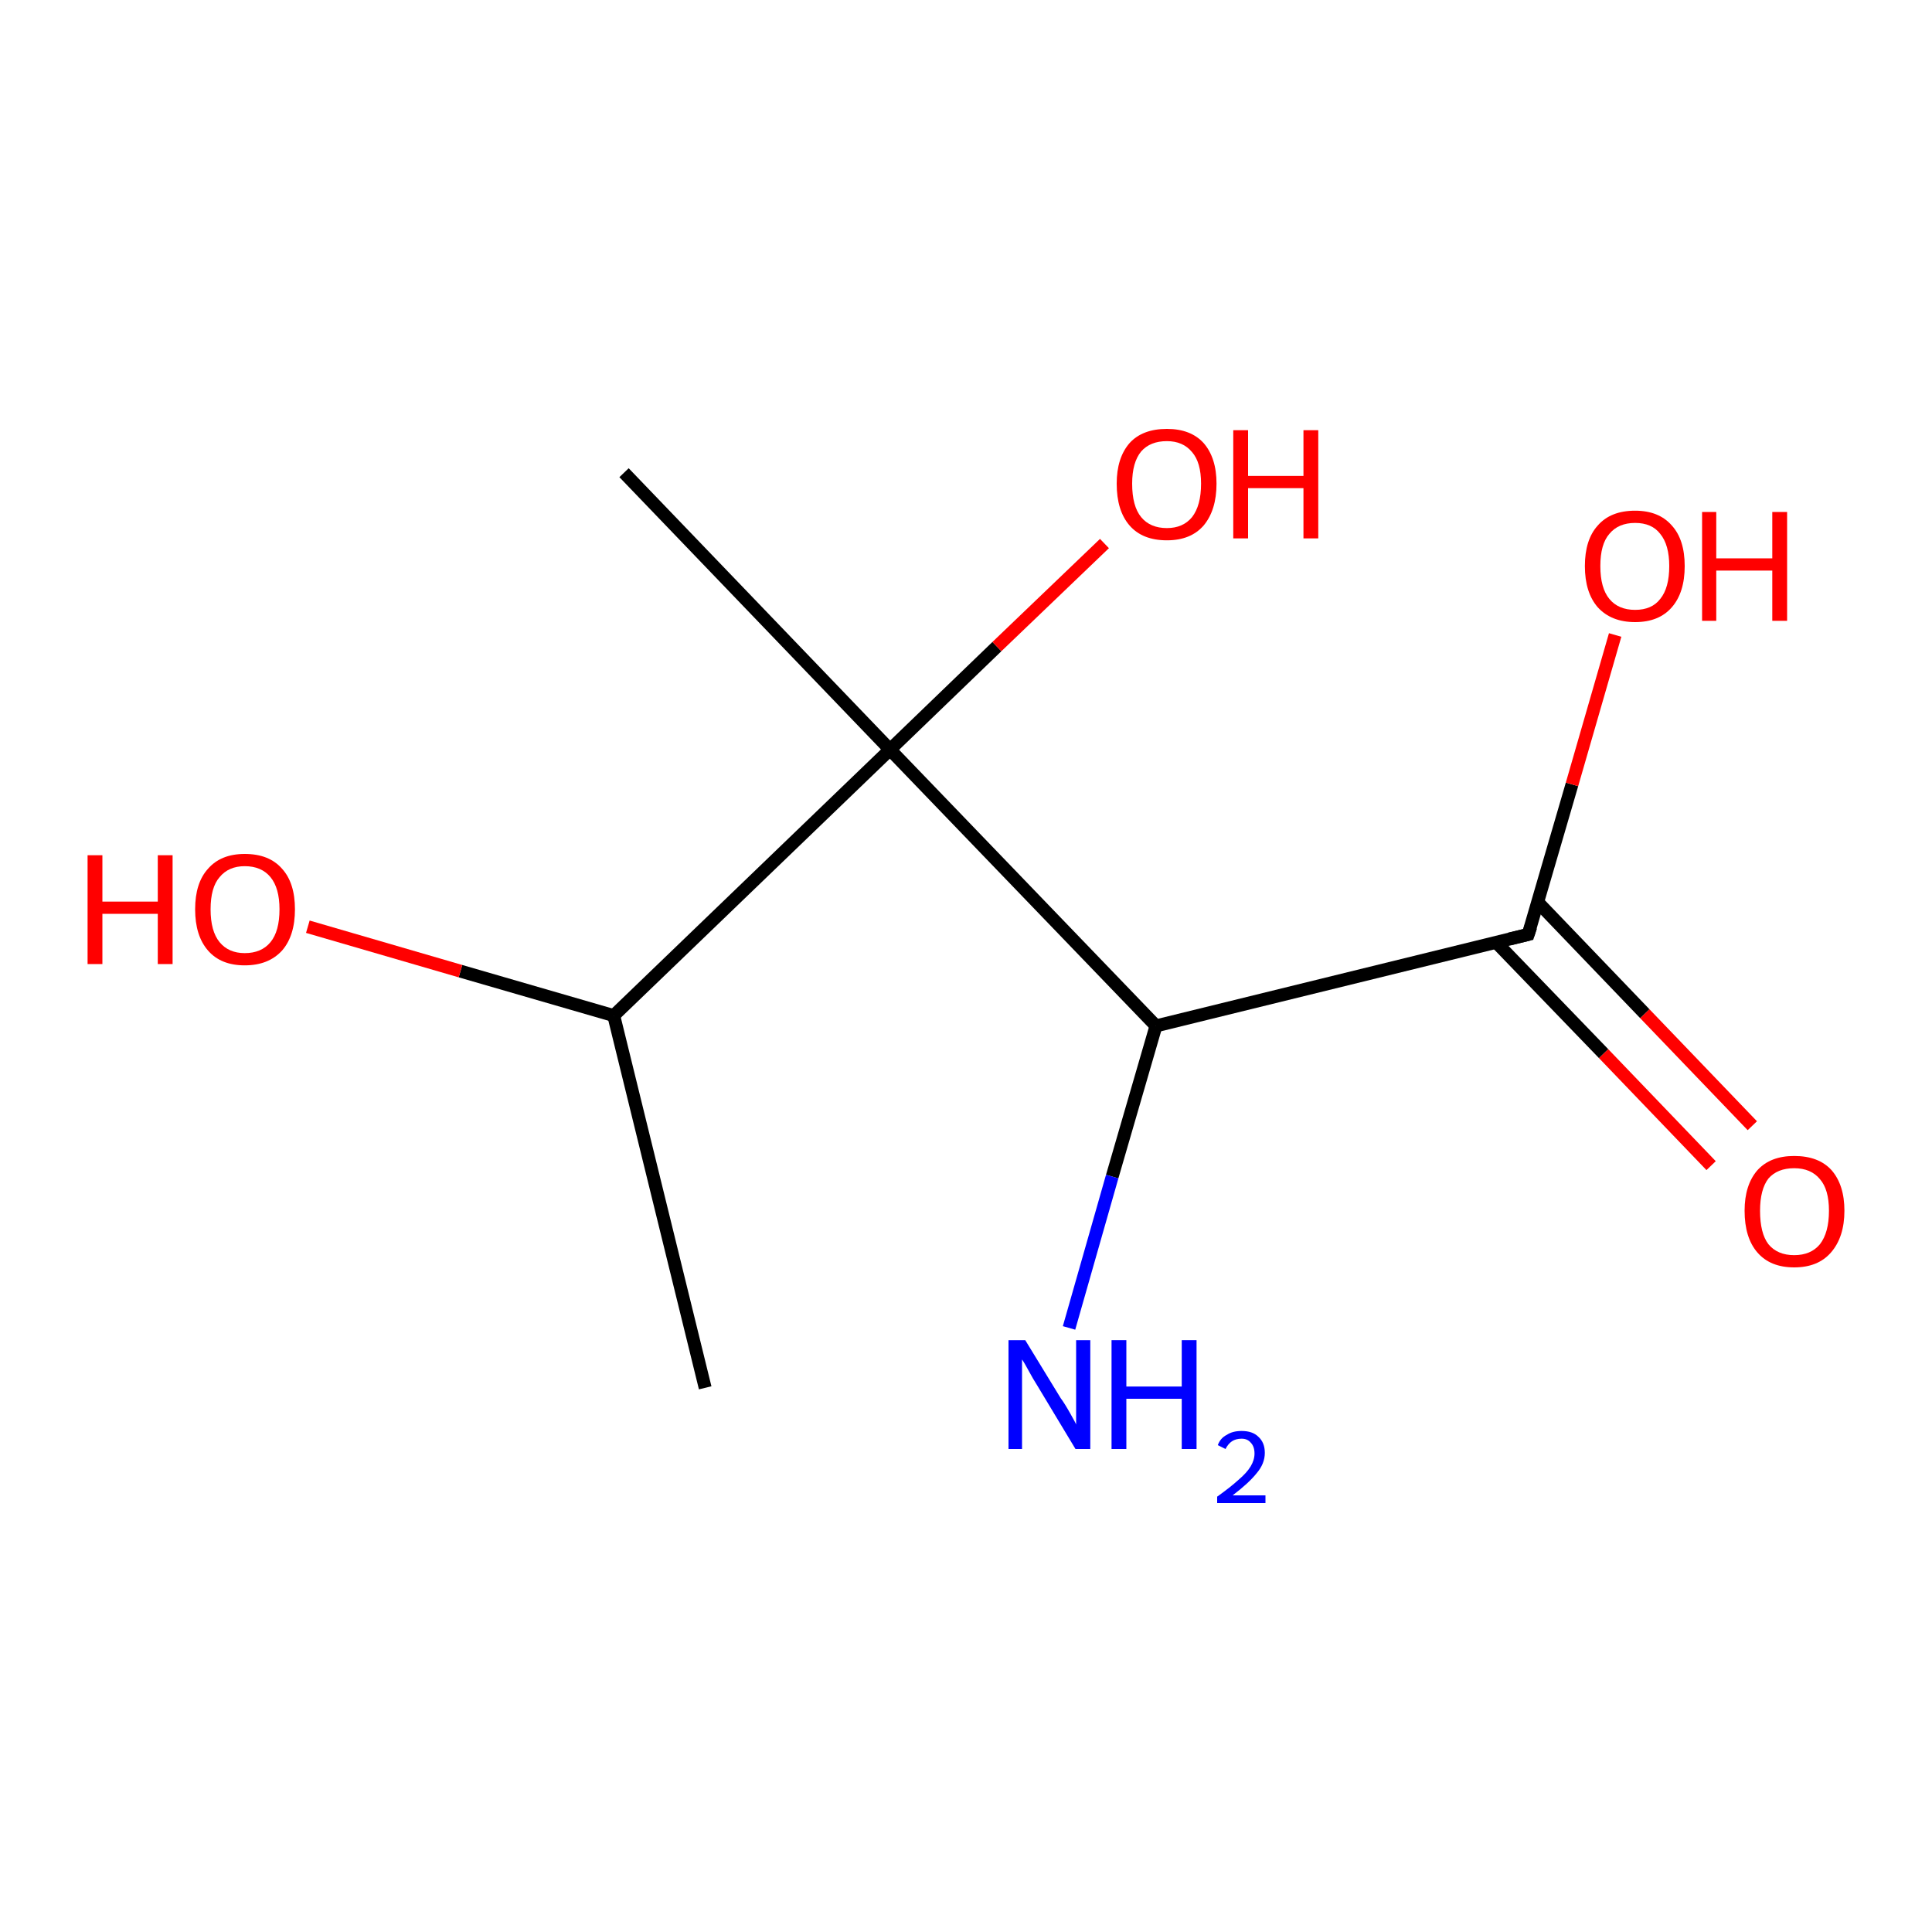 <?xml version='1.0' encoding='iso-8859-1'?>
<svg version='1.1' baseProfile='full'
              xmlns='http://www.w3.org/2000/svg'
                      xmlns:rdkit='http://www.rdkit.org/xml'
                      xmlns:xlink='http://www.w3.org/1999/xlink'
                  xml:space='preserve'
width='300px' height='300px' viewBox='0 0 300 300'>
<!-- END OF HEADER -->
<rect style='opacity:1.0;fill:#FFFFFF;stroke:none' width='300.0' height='300.0' x='0.0' y='0.0'> </rect>
<path class='bond-0 atom-0 atom-1' d='M 265.7,181.0 L 249.0,163.6' style='fill:none;fill-rule:evenodd;stroke:#FF0000;stroke-width:2.0px;stroke-linecap:butt;stroke-linejoin:miter;stroke-opacity:1' />
<path class='bond-0 atom-0 atom-1' d='M 249.0,163.6 L 232.3,146.3' style='fill:none;fill-rule:evenodd;stroke:#000000;stroke-width:2.0px;stroke-linecap:butt;stroke-linejoin:miter;stroke-opacity:1' />
<path class='bond-0 atom-0 atom-1' d='M 272.1,174.8 L 255.4,157.4' style='fill:none;fill-rule:evenodd;stroke:#FF0000;stroke-width:2.0px;stroke-linecap:butt;stroke-linejoin:miter;stroke-opacity:1' />
<path class='bond-0 atom-0 atom-1' d='M 255.4,157.4 L 238.8,140.1' style='fill:none;fill-rule:evenodd;stroke:#000000;stroke-width:2.0px;stroke-linecap:butt;stroke-linejoin:miter;stroke-opacity:1' />
<path class='bond-1 atom-1 atom-2' d='M 237.3,145.1 L 244.1,121.8' style='fill:none;fill-rule:evenodd;stroke:#000000;stroke-width:2.0px;stroke-linecap:butt;stroke-linejoin:miter;stroke-opacity:1' />
<path class='bond-1 atom-1 atom-2' d='M 244.1,121.8 L 250.8,98.6' style='fill:none;fill-rule:evenodd;stroke:#FF0000;stroke-width:2.0px;stroke-linecap:butt;stroke-linejoin:miter;stroke-opacity:1' />
<path class='bond-2 atom-1 atom-3' d='M 237.3,145.1 L 179.5,159.3' style='fill:none;fill-rule:evenodd;stroke:#000000;stroke-width:2.0px;stroke-linecap:butt;stroke-linejoin:miter;stroke-opacity:1' />
<path class='bond-3 atom-3 atom-4' d='M 179.5,159.3 L 172.7,182.7' style='fill:none;fill-rule:evenodd;stroke:#000000;stroke-width:2.0px;stroke-linecap:butt;stroke-linejoin:miter;stroke-opacity:1' />
<path class='bond-3 atom-3 atom-4' d='M 172.7,182.7 L 166.0,206.2' style='fill:none;fill-rule:evenodd;stroke:#0000FF;stroke-width:2.0px;stroke-linecap:butt;stroke-linejoin:miter;stroke-opacity:1' />
<path class='bond-4 atom-3 atom-5' d='M 179.5,159.3 L 138.2,116.4' style='fill:none;fill-rule:evenodd;stroke:#000000;stroke-width:2.0px;stroke-linecap:butt;stroke-linejoin:miter;stroke-opacity:1' />
<path class='bond-5 atom-5 atom-6' d='M 138.2,116.4 L 154.8,100.4' style='fill:none;fill-rule:evenodd;stroke:#000000;stroke-width:2.0px;stroke-linecap:butt;stroke-linejoin:miter;stroke-opacity:1' />
<path class='bond-5 atom-5 atom-6' d='M 154.8,100.4 L 171.5,84.4' style='fill:none;fill-rule:evenodd;stroke:#FF0000;stroke-width:2.0px;stroke-linecap:butt;stroke-linejoin:miter;stroke-opacity:1' />
<path class='bond-6 atom-5 atom-7' d='M 138.2,116.4 L 96.9,73.4' style='fill:none;fill-rule:evenodd;stroke:#000000;stroke-width:2.0px;stroke-linecap:butt;stroke-linejoin:miter;stroke-opacity:1' />
<path class='bond-7 atom-5 atom-8' d='M 138.2,116.4 L 95.3,157.7' style='fill:none;fill-rule:evenodd;stroke:#000000;stroke-width:2.0px;stroke-linecap:butt;stroke-linejoin:miter;stroke-opacity:1' />
<path class='bond-8 atom-8 atom-9' d='M 95.3,157.7 L 71.5,150.8' style='fill:none;fill-rule:evenodd;stroke:#000000;stroke-width:2.0px;stroke-linecap:butt;stroke-linejoin:miter;stroke-opacity:1' />
<path class='bond-8 atom-8 atom-9' d='M 71.5,150.8 L 47.8,143.9' style='fill:none;fill-rule:evenodd;stroke:#FF0000;stroke-width:2.0px;stroke-linecap:butt;stroke-linejoin:miter;stroke-opacity:1' />
<path class='bond-9 atom-8 atom-10' d='M 95.3,157.7 L 109.5,215.5' style='fill:none;fill-rule:evenodd;stroke:#000000;stroke-width:2.0px;stroke-linecap:butt;stroke-linejoin:miter;stroke-opacity:1' />
<path d='M 237.7,143.9 L 237.3,145.1 L 234.4,145.8' style='fill:none;stroke:#000000;stroke-width:2.0px;stroke-linecap:butt;stroke-linejoin:miter;stroke-opacity:1;' />
<path class='atom-0' d='M 270.9 188.0
Q 270.9 184.0, 272.9 181.7
Q 274.9 179.5, 278.6 179.5
Q 282.4 179.5, 284.4 181.7
Q 286.4 184.0, 286.4 188.0
Q 286.4 192.1, 284.3 194.5
Q 282.3 196.8, 278.6 196.8
Q 274.9 196.8, 272.9 194.5
Q 270.9 192.2, 270.9 188.0
M 278.6 194.9
Q 281.2 194.9, 282.6 193.2
Q 284.0 191.4, 284.0 188.0
Q 284.0 184.7, 282.6 183.1
Q 281.2 181.4, 278.6 181.4
Q 276.0 181.4, 274.6 183.0
Q 273.3 184.7, 273.3 188.0
Q 273.3 191.5, 274.6 193.2
Q 276.0 194.9, 278.6 194.9
' fill='#FF0000'/>
<path class='atom-2' d='M 246.1 87.9
Q 246.1 83.8, 248.1 81.6
Q 250.1 79.3, 253.9 79.3
Q 257.6 79.3, 259.6 81.6
Q 261.6 83.8, 261.6 87.9
Q 261.6 92.0, 259.6 94.3
Q 257.6 96.6, 253.9 96.6
Q 250.2 96.6, 248.1 94.3
Q 246.1 92.0, 246.1 87.9
M 253.9 94.7
Q 256.5 94.7, 257.8 93.0
Q 259.2 91.3, 259.2 87.9
Q 259.2 84.6, 257.8 82.9
Q 256.5 81.2, 253.9 81.2
Q 251.3 81.2, 249.9 82.9
Q 248.5 84.5, 248.5 87.9
Q 248.5 91.3, 249.9 93.0
Q 251.3 94.7, 253.9 94.7
' fill='#FF0000'/>
<path class='atom-2' d='M 264.3 79.5
L 266.5 79.5
L 266.5 86.7
L 275.2 86.7
L 275.2 79.5
L 277.5 79.5
L 277.5 96.4
L 275.2 96.4
L 275.2 88.6
L 266.5 88.6
L 266.5 96.4
L 264.3 96.4
L 264.3 79.5
' fill='#FF0000'/>
<path class='atom-4' d='M 159.2 208.1
L 164.7 217.1
Q 165.3 217.9, 166.2 219.5
Q 167.1 221.1, 167.1 221.2
L 167.1 208.1
L 169.3 208.1
L 169.3 225.0
L 167.0 225.0
L 161.1 215.2
Q 160.4 214.1, 159.7 212.8
Q 159.0 211.5, 158.7 211.1
L 158.7 225.0
L 156.6 225.0
L 156.6 208.1
L 159.2 208.1
' fill='#0000FF'/>
<path class='atom-4' d='M 172.6 208.1
L 174.9 208.1
L 174.9 215.3
L 183.5 215.3
L 183.5 208.1
L 185.8 208.1
L 185.8 225.0
L 183.5 225.0
L 183.5 217.2
L 174.9 217.2
L 174.9 225.0
L 172.6 225.0
L 172.6 208.1
' fill='#0000FF'/>
<path class='atom-4' d='M 189.1 224.4
Q 189.5 223.3, 190.5 222.8
Q 191.4 222.2, 192.8 222.2
Q 194.5 222.2, 195.4 223.1
Q 196.4 224.0, 196.4 225.6
Q 196.4 227.3, 195.1 228.8
Q 193.9 230.3, 191.4 232.2
L 196.5 232.2
L 196.5 233.4
L 189.0 233.4
L 189.0 232.4
Q 191.1 230.9, 192.3 229.8
Q 193.6 228.7, 194.2 227.7
Q 194.8 226.7, 194.8 225.7
Q 194.8 224.6, 194.2 224.0
Q 193.7 223.4, 192.8 223.4
Q 191.9 223.4, 191.3 223.8
Q 190.7 224.2, 190.3 225.0
L 189.1 224.4
' fill='#0000FF'/>
<path class='atom-6' d='M 173.4 75.1
Q 173.4 71.1, 175.4 68.8
Q 177.4 66.6, 181.2 66.6
Q 184.9 66.6, 186.9 68.8
Q 188.9 71.1, 188.9 75.1
Q 188.9 79.2, 186.9 81.6
Q 184.9 83.9, 181.2 83.9
Q 177.4 83.9, 175.4 81.6
Q 173.4 79.3, 173.4 75.1
M 181.2 82.0
Q 183.7 82.0, 185.1 80.3
Q 186.5 78.5, 186.5 75.1
Q 186.5 71.8, 185.1 70.2
Q 183.7 68.5, 181.2 68.5
Q 178.6 68.5, 177.2 70.1
Q 175.8 71.8, 175.8 75.1
Q 175.8 78.6, 177.2 80.3
Q 178.6 82.0, 181.2 82.0
' fill='#FF0000'/>
<path class='atom-6' d='M 191.5 66.8
L 193.8 66.8
L 193.8 73.9
L 202.4 73.9
L 202.4 66.8
L 204.7 66.8
L 204.7 83.6
L 202.4 83.6
L 202.4 75.8
L 193.8 75.8
L 193.8 83.6
L 191.5 83.6
L 191.5 66.8
' fill='#FF0000'/>
<path class='atom-9' d='M 13.6 132.8
L 15.9 132.8
L 15.9 140.0
L 24.5 140.0
L 24.5 132.8
L 26.8 132.8
L 26.8 149.7
L 24.5 149.7
L 24.5 141.9
L 15.9 141.9
L 15.9 149.7
L 13.6 149.7
L 13.6 132.8
' fill='#FF0000'/>
<path class='atom-9' d='M 30.3 141.2
Q 30.3 137.1, 32.3 134.9
Q 34.3 132.6, 38.0 132.6
Q 41.8 132.6, 43.8 134.9
Q 45.8 137.1, 45.8 141.2
Q 45.8 145.3, 43.8 147.6
Q 41.7 149.9, 38.0 149.9
Q 34.3 149.9, 32.3 147.6
Q 30.3 145.3, 30.3 141.2
M 38.0 148.0
Q 40.6 148.0, 42.0 146.3
Q 43.4 144.6, 43.4 141.2
Q 43.4 137.9, 42.0 136.2
Q 40.6 134.5, 38.0 134.5
Q 35.5 134.5, 34.1 136.2
Q 32.7 137.8, 32.7 141.2
Q 32.7 144.6, 34.1 146.3
Q 35.5 148.0, 38.0 148.0
' fill='#FF0000'/>
</svg>
